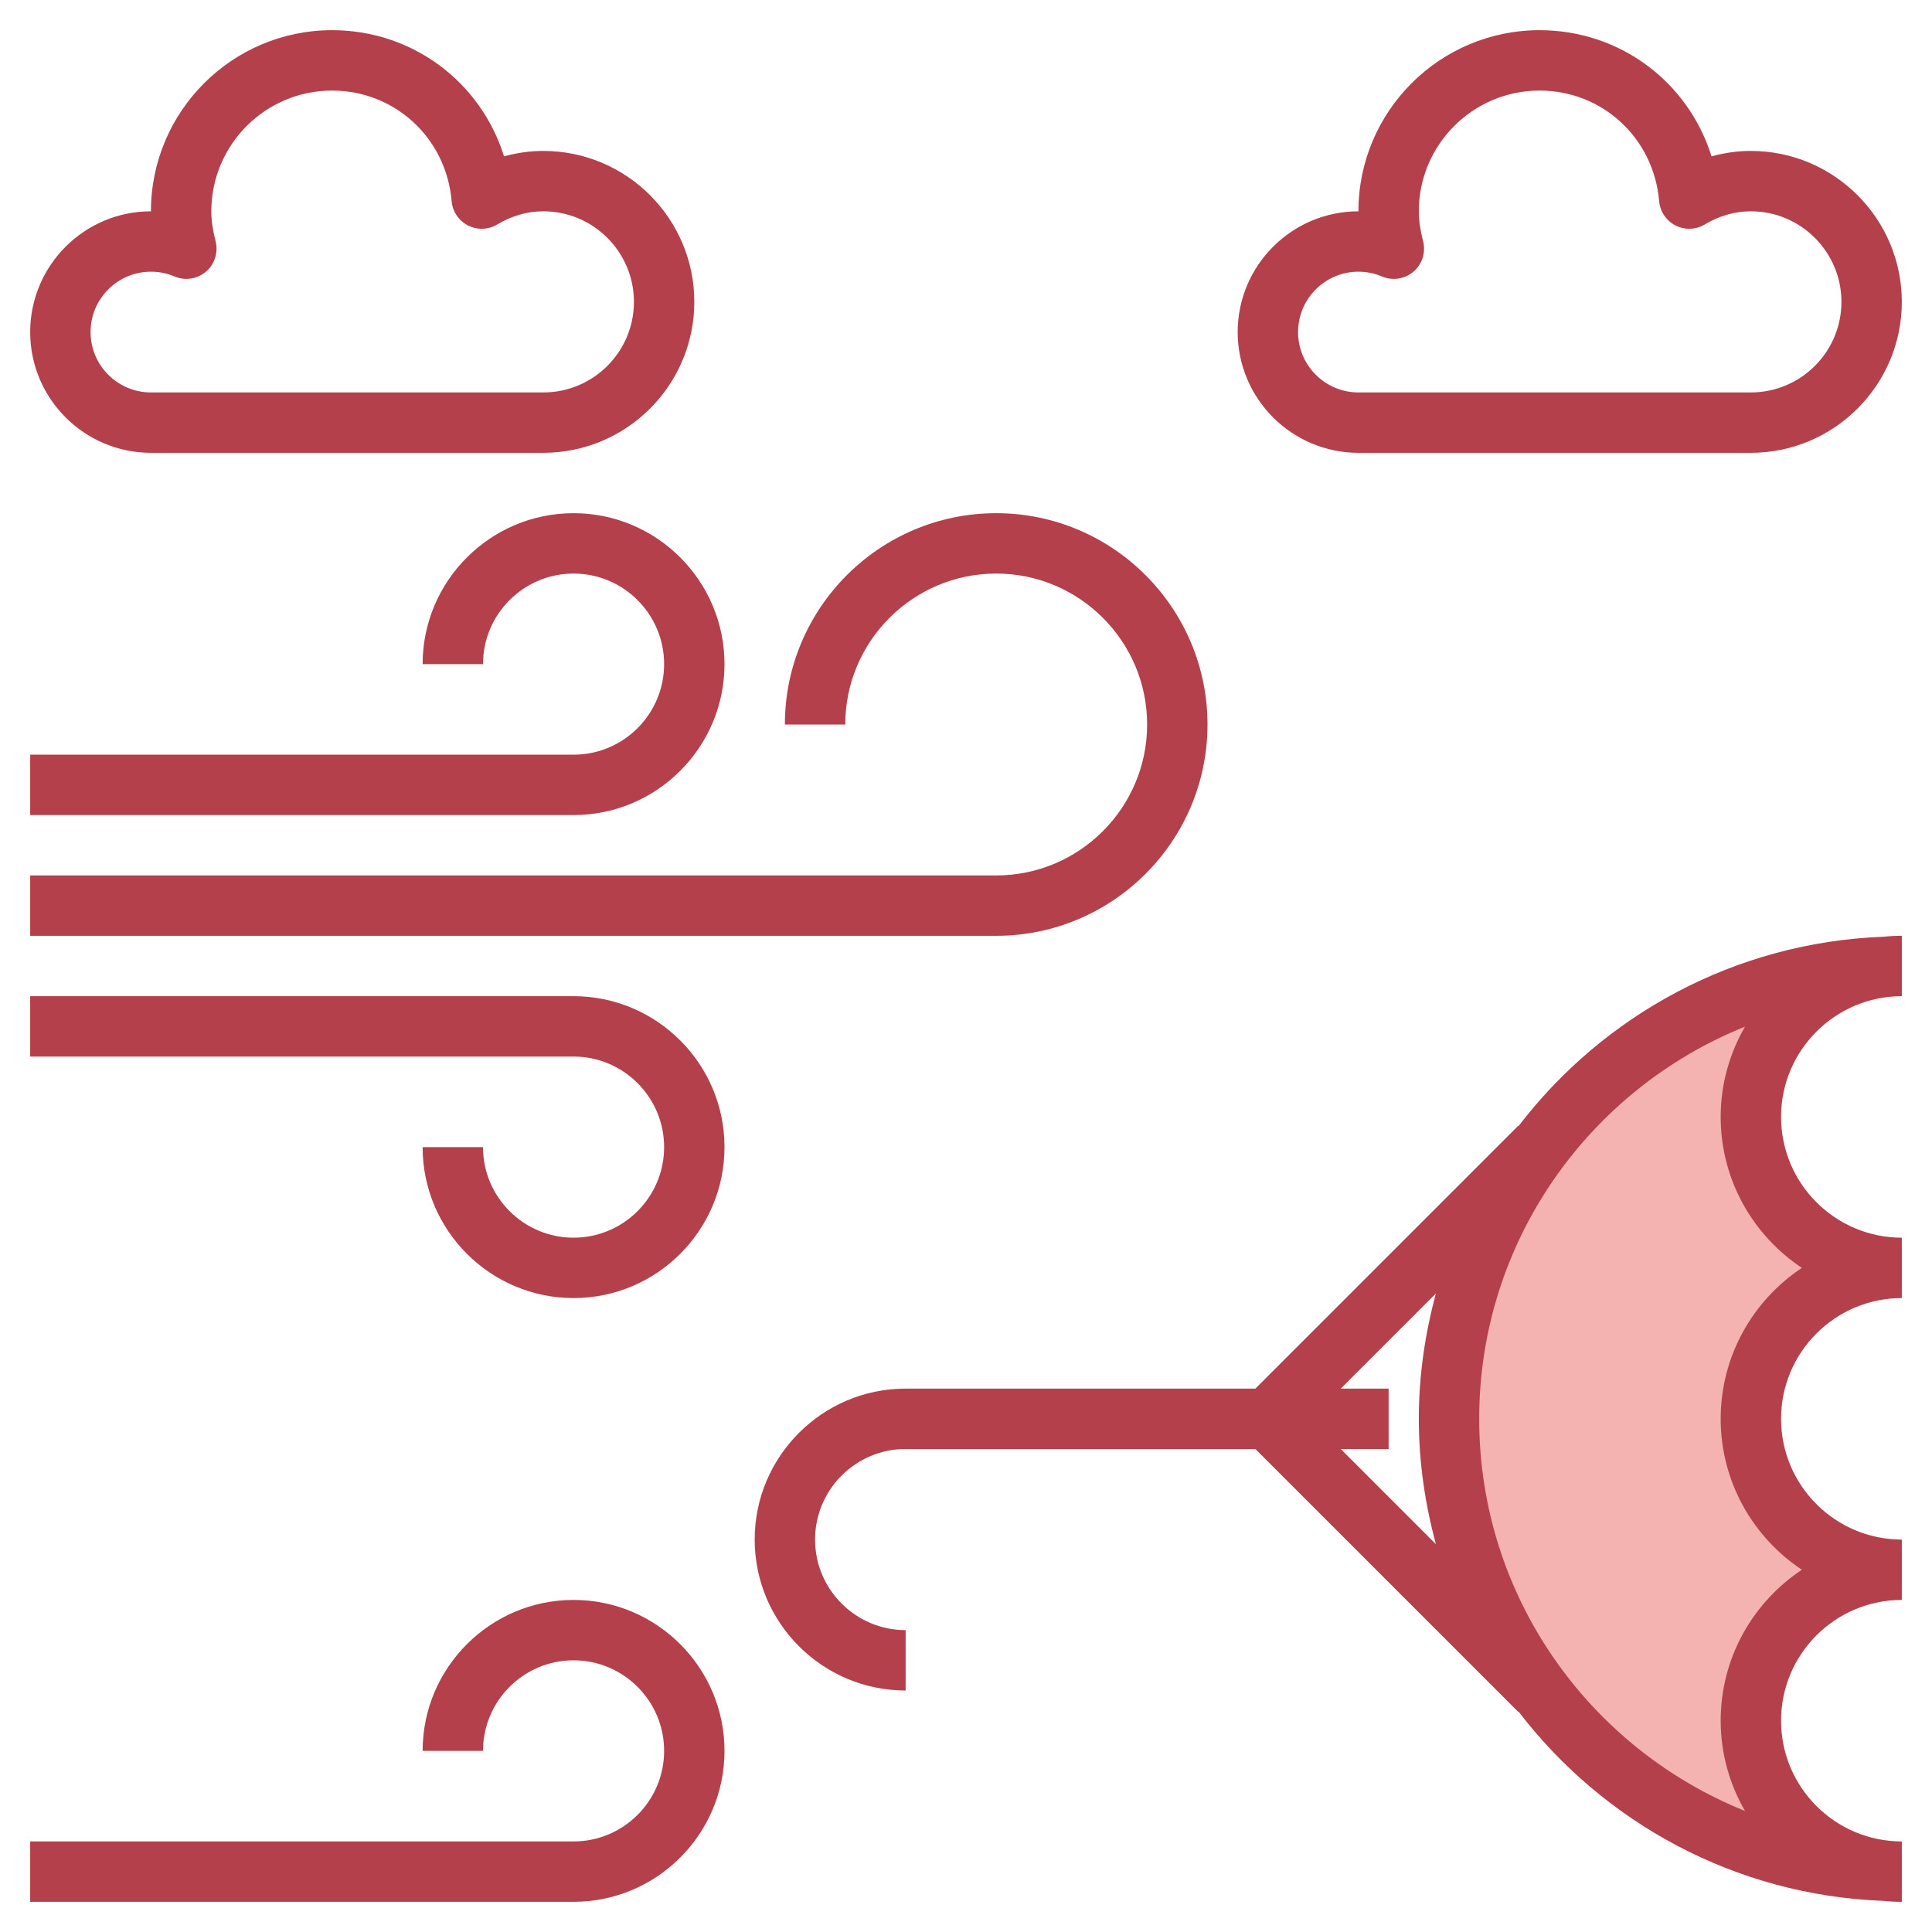 <svg id="Layer_3" enable-background="new 0 0 64 64" height="512" viewBox="0 0 64 64" width="512" xmlns="http://www.w3.org/2000/svg"><path d="m63 52c-2.761 0-5 2.239-5 5s2.239 5 5 5c-8.284 0-15-6.716-15-15s6.716-15 15-15c-2.761 0-5 2.239-5 5s2.239 5 5 5c-2.761 0-5 2.239-5 5s2.239 5 5 5z" fill="#f4b2b0"/><g fill="#b3404a"><path d="m5 15h13c2.757 0 5-2.243 5-5s-2.243-5-5-5c-.438 0-.876.061-1.303.18-.766-2.456-3.024-4.18-5.697-4.18-3.309 0-6 2.691-6 6-2.206 0-4 1.794-4 4s1.794 4 4 4zm0-6c.271 0 .534.054.782.159.351.148.755.086 1.043-.162.289-.247.411-.638.317-1.006-.097-.379-.142-.694-.142-.991 0-2.206 1.794-4 4-4 2.081 0 3.784 1.575 3.961 3.663.029.343.234.648.541.805.308.157.674.146.97-.032.483-.289.997-.436 1.528-.436 1.654 0 3 1.346 3 3s-1.346 3-3 3h-13c-1.103 0-2-.897-2-2s.897-2 2-2z"/><path d="m58 5c-.438 0-.876.061-1.303.18-.766-2.456-3.024-4.18-5.697-4.18-3.309 0-6 2.691-6 6-2.206 0-4 1.794-4 4s1.794 4 4 4h13c2.757 0 5-2.243 5-5s-2.243-5-5-5zm0 8h-13c-1.103 0-2-.897-2-2s.897-2 2-2c.271 0 .534.054.782.159.35.148.755.086 1.043-.162.289-.248.412-.638.317-1.007-.097-.378-.142-.693-.142-.99 0-2.206 1.794-4 4-4 2.081 0 3.784 1.575 3.961 3.663.029.343.234.648.541.805.308.157.674.146.97-.032.483-.289.997-.436 1.528-.436 1.654 0 3 1.346 3 3s-1.346 3-3 3z"/><path d="m50.303 37.303-.01-.01-8.707 8.707h-11.586c-2.757 0-5 2.243-5 5s2.243 5 5 5v-2c-1.654 0-3-1.346-3-3s1.346-3 3-3h11.586l8.707 8.707.01-.01c2.81 3.67 7.161 6.084 12.084 6.272.202.021.406.031.613.031v-2c-2.206 0-4-1.794-4-4s1.794-4 4-4v-2c-2.206 0-4-1.794-4-4s1.794-4 4-4v-2c-2.206 0-4-1.794-4-4s1.794-4 4-4v-2c-.207 0-.411.01-.613.031-4.923.188-9.274 2.602-12.084 6.272zm-5.889 10.697h1.586v-2h-1.586l3.152-3.152c-.358 1.327-.566 2.714-.566 4.152s.208 2.825.566 4.152zm15.276-6c-1.62 1.076-2.69 2.914-2.69 5s1.071 3.924 2.69 5c-1.62 1.076-2.69 2.914-2.69 5 0 1.089.296 2.108.805 2.99-5.152-2.069-8.805-7.106-8.805-12.99s3.653-10.921 8.805-12.99c-.509.882-.805 1.901-.805 2.99 0 2.086 1.071 3.924 2.69 5z"/><path d="m24 22c0-2.757-2.243-5-5-5s-5 2.243-5 5h2c0-1.654 1.346-3 3-3s3 1.346 3 3-1.346 3-3 3h-18v2h18c2.757 0 5-2.243 5-5z"/><path d="m24 58c0-2.757-2.243-5-5-5s-5 2.243-5 5h2c0-1.654 1.346-3 3-3s3 1.346 3 3-1.346 3-3 3h-18v2h18c2.757 0 5-2.243 5-5z"/><path d="m40 24c0-3.86-3.14-7-7-7s-7 3.14-7 7h2c0-2.757 2.243-5 5-5s5 2.243 5 5-2.243 5-5 5h-32v2h32c3.86 0 7-3.14 7-7z"/><path d="m22 38c0 1.654-1.346 3-3 3s-3-1.346-3-3h-2c0 2.757 2.243 5 5 5s5-2.243 5-5-2.243-5-5-5h-18v2h18c1.654 0 3 1.346 3 3z"/></g></svg>